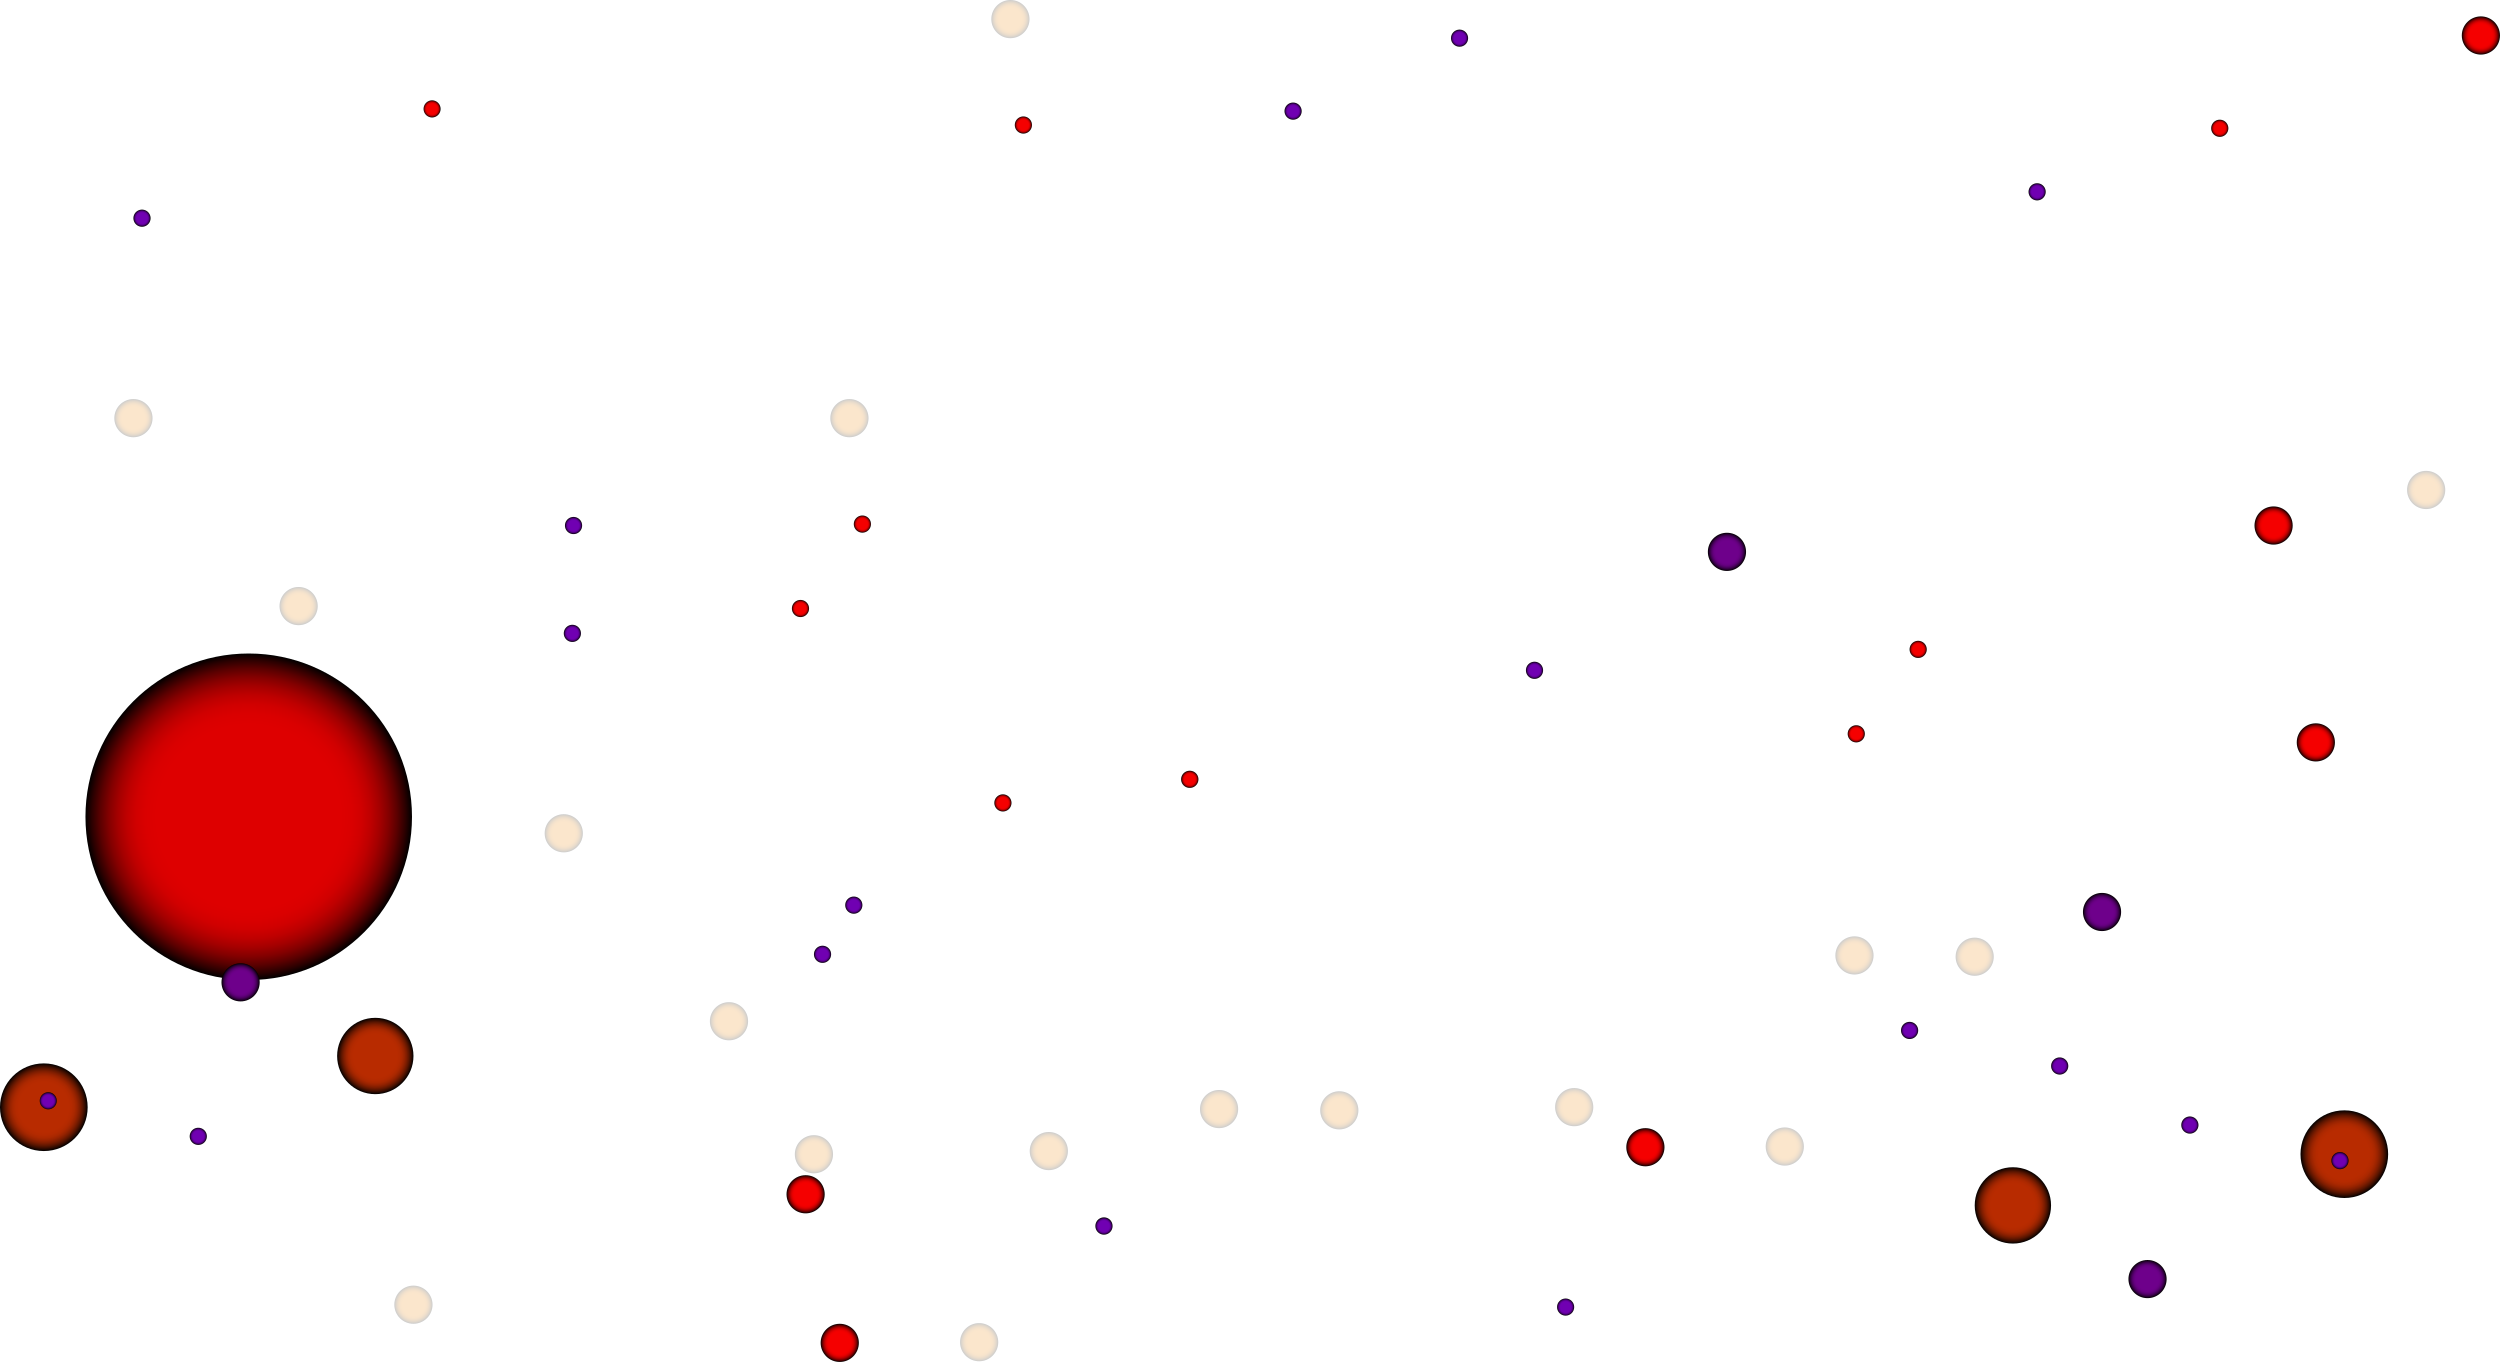 <svg width="2041" height="1112" fill="none" xmlns="http://www.w3.org/2000/svg"><path d="M203.057 800.103c73.614 0 133.29-59.676 133.29-133.29 0-73.614-59.676-133.29-133.29-133.29-73.614 0-133.29 59.676-133.29 133.29 0 73.614 59.676 133.29 133.29 133.29z" fill="url(#paint0_radial)"/><path d="M1358.88 936.585c0-8.595-6.97-15.566-15.57-15.566-8.59 0-15.59 6.971-15.59 15.566s6.97 15.594 15.59 15.594c8.6 0 15.57-6.999 15.57-15.594z" fill="url(#paint1_radial)"/><path d="M2040.98 28.976c0-8.595-6.97-15.594-15.57-15.594-8.59 0-15.59 6.971-15.59 15.594 0 8.595 6.97 15.594 15.59 15.594 8.6-.028 15.57-6.999 15.57-15.594z" fill="url(#paint2_radial)"/><path d="M352.696 95.915a6.999 6.999 0 100-13.998 7 7 0 000 13.998z" fill="url(#paint3_radial)"/><path d="M971.385 643.24a6.999 6.999 0 100-13.998 7 7 0 100 13.998z" fill="url(#paint4_radial)"/><path d="M1812.22 111.733c3.87 0 7-3.134 7-6.999 0-3.866-3.13-7-7-7-3.86 0-7 3.134-7 7a7.004 7.004 0 007 6.999z" fill="url(#paint5_radial)"/><path d="M1425.48 450.543c0-8.595-6.97-15.594-15.59-15.594-8.6 0-15.59 6.971-15.59 15.594 0 8.595 6.97 15.594 15.59 15.594 8.59-.028 15.59-6.999 15.59-15.594z" fill="url(#paint6_radial)"/><path opacity=".2" d="M709.06 341.386c0-8.595-6.971-15.594-15.594-15.594-8.595 0-15.594 6.971-15.594 15.594 0 8.595 6.971 15.594 15.594 15.594 8.623-.028 15.594-6.999 15.594-15.594z" fill="url(#paint7_radial)"/><path opacity=".2" d="M124.527 341.386c0-8.595-6.971-15.594-15.594-15.594-8.595 0-15.594 6.971-15.594 15.594 0 8.595 6.971 15.594 15.594 15.594 8.595-.028 15.594-6.999 15.594-15.594z" fill="url(#paint8_radial)"/><path opacity=".2" d="M1529.57 780.002c0-8.595-6.97-15.566-15.59-15.566-8.6 0-15.57 6.971-15.57 15.566s6.97 15.594 15.57 15.594c8.62-.028 15.59-6.999 15.59-15.594z" fill="url(#paint9_radial)"/><path opacity=".2" d="M1010.83 905.426c0-8.595-6.97-15.566-15.565-15.566-8.595 0-15.594 6.971-15.594 15.566s6.971 15.594 15.594 15.594c8.595 0 15.565-6.999 15.565-15.594z" fill="url(#paint10_radial)"/><path opacity=".2" d="M259.385 494.805c0-8.595-6.971-15.594-15.594-15.594-8.595 0-15.594 6.971-15.594 15.594 0 8.595 6.971 15.594 15.594 15.594 8.623-.028 15.594-6.999 15.594-15.594z" fill="url(#paint11_radial)"/><path opacity=".2" d="M1996.3 400.01c0-8.595-6.97-15.594-15.6-15.594-8.62 0-15.56 6.971-15.56 15.594 0 8.595 6.97 15.594 15.56 15.594 8.6 0 15.6-6.971 15.6-15.594z" fill="url(#paint12_radial)"/><path d="M673.281 974.997c0-8.595-6.971-15.566-15.566-15.566s-15.594 6.971-15.594 15.566c0 8.594 6.971 15.593 15.594 15.593 8.595 0 15.566-6.971 15.566-15.593z" fill="url(#paint13_radial)"/><path d="M1906.23 606.09c0-8.594-6.97-15.566-15.59-15.566-8.59 0-15.57 6.972-15.57 15.566 0 8.595 6.98 15.566 15.57 15.566 8.62 0 15.59-6.971 15.59-15.566z" fill="url(#paint14_radial)"/><path d="M1871.74 429.042c0-8.595-6.97-15.594-15.59-15.594-8.6 0-15.57 6.971-15.57 15.594 0 8.595 6.97 15.594 15.57 15.594 8.62-.028 15.59-6.999 15.59-15.594z" fill="url(#paint15_radial)"/><path d="M1663.12 163.61c3.86 0 6.99-3.134 6.99-6.999 0-3.866-3.13-6.999-6.99-6.999-3.87 0-7 3.133-7 6.999a6.997 6.997 0 007 6.999z" fill="url(#paint16_radial)"/><path d="M468.237 436.041a7 7 0 10-.001-14 7 7 0 00.001 14z" fill="url(#paint17_radial)"/><path d="M1259.77 547.242a6.998 6.998 0 00-7-6.999c-3.86 0-6.99 3.136-6.99 6.999 0 3.864 3.13 7 6.99 7 3.9 0 7-3.136 7-7z" fill="url(#paint18_radial)"/><path d="M115.932 185.139a6.999 6.999 0 100-13.998 6.999 6.999 0 000 13.998z" fill="url(#paint19_radial)"/><path d="M1566 537.164c3.86 0 7-3.134 7-6.999a7.003 7.003 0 00-7-6.999c-3.87 0-7 3.133-7 6.999a6.997 6.997 0 007 6.999z" fill="url(#paint20_radial)"/><path d="M1515.46 606.09c3.87 0 7-3.133 7-6.999a6.997 6.997 0 00-7-6.999c-3.86 0-7 3.134-7 6.999a7.003 7.003 0 007 6.999z" fill="url(#paint21_radial)"/><path d="M1731.68 744.531c0-8.595-6.97-15.566-15.6-15.566-8.59 0-15.56 6.971-15.56 15.566s6.97 15.594 15.56 15.594c8.63 0 15.6-6.971 15.6-15.594z" fill="url(#paint22_radial)"/><path opacity=".2" d="M1472.68 936.053c0-8.595-6.97-15.594-15.59-15.594-8.59 0-15.57 6.971-15.57 15.594 0 8.594 6.98 15.566 15.57 15.566 8.6 0 15.59-6.972 15.59-15.566z" fill="url(#paint23_radial)"/><path d="M1681.54 877.289c3.86 0 7-3.134 7-6.999a7.003 7.003 0 00-7-6.999c-3.87 0-7 3.133-7 6.999a6.997 6.997 0 007 6.999z" fill="url(#paint24_radial)"/><path d="M1559 848.258c3.86 0 7-3.134 7-6.999a7.003 7.003 0 00-7-6.999c-3.87 0-7 3.133-7 6.999a6.997 6.997 0 007 6.999z" fill="url(#paint25_radial)"/><path d="M704.049 434.865a6.999 6.999 0 100-13.998 6.999 6.999 0 000 13.998z" fill="url(#paint26_radial)"/><path d="M653.516 503.792a7 7 0 10-.001-14 7 7 0 00.001 14z" fill="url(#paint27_radial)"/><path opacity=".2" d="M840.502 15.594C840.502 6.999 833.531 0 824.908 0c-8.594 0-15.594 6.971-15.594 15.594 0 8.595 6.972 15.594 15.594 15.594 8.623-.028 15.594-7 15.594-15.594z" fill="url(#paint28_radial)"/><path d="M1191.57 38.158c3.87 0 7-3.133 7-6.998 0-3.866-3.13-7-7-7-3.86 0-6.99 3.134-6.99 7 0 3.865 3.13 6.998 6.99 6.998z" fill="url(#paint29_radial)"/><path d="M1055.68 97.734c3.87 0 7-3.133 7-6.999 0-3.865-3.13-6.999-7-6.999-3.86 0-7 3.134-7 7a7.003 7.003 0 007 6.998z" fill="url(#paint30_radial)"/><path d="M835.491 109.073a7 7 0 10-.001-14 7 7 0 00.001 14z" fill="url(#paint31_radial)"/><path d="M818.777 662.503a7 7 0 006.999-7 6.999 6.999 0 10-13.998 0 7 7 0 006.999 7z" fill="url(#paint32_radial)"/><path opacity=".2" d="M475.852 680.308c0-8.595-6.971-15.594-15.594-15.594-8.595 0-15.594 6.971-15.594 15.594 0 8.595 6.971 15.566 15.594 15.566 8.623.028 15.594-6.943 15.594-15.566z" fill="url(#paint33_radial)"/><path opacity=".2" d="M610.737 833.728c0-8.595-6.971-15.566-15.594-15.566-8.622 0-15.593 6.971-15.593 15.566s6.971 15.594 15.593 15.594c8.623 0 15.594-6.971 15.594-15.594z" fill="url(#paint34_radial)"/><path d="M697.05 745.96a7 7 0 10-.002-14 7 7 0 00.002 14z" fill="url(#paint35_radial)"/><path d="M71.558 903.942c0-19.766-16.014-35.779-35.779-35.779C16.014 868.163 0 884.176 0 903.942c0 19.765 16.014 35.779 35.78 35.779 19.764 0 35.778-16.014 35.778-35.779z" fill="url(#paint36_radial)"/><path d="M306.391 893.275c17.209 0 31.159-13.951 31.159-31.16s-13.95-31.159-31.159-31.159c-17.21 0-31.16 13.95-31.16 31.159s13.95 31.16 31.16 31.16z" fill="url(#paint37_radial)"/><path d="M701.165 1096.3c0-8.59-6.971-15.56-15.594-15.56-8.595 0-15.594 6.97-15.594 15.56 0 8.6 6.971 15.6 15.594 15.6s15.594-6.97 15.594-15.6z" fill="url(#paint38_radial)"/><path opacity=".2" d="M871.858 939.721c0-8.595-6.971-15.566-15.594-15.566-8.595 0-15.594 6.971-15.594 15.566s6.971 15.594 15.594 15.594c8.623-.028 15.594-6.999 15.594-15.594z" fill="url(#paint39_radial)"/><path opacity=".2" d="M353.116 1065.14c0-8.59-6.971-15.56-15.594-15.56-8.594 0-15.594 6.97-15.594 15.56 0 8.6 6.972 15.6 15.594 15.6 8.623 0 15.594-6.97 15.594-15.6z" fill="url(#paint40_radial)"/><path opacity=".2" d="M680.084 942.352c0-8.595-6.971-15.594-15.594-15.594-8.595 0-15.594 6.971-15.594 15.594s6.971 15.566 15.594 15.566 15.594-6.971 15.594-15.566z" fill="url(#paint41_radial)"/><path opacity=".2" d="M814.97 1095.77c0-8.59-6.971-15.59-15.594-15.59-8.595 0-15.594 6.97-15.594 15.59 0 8.6 6.971 15.57 15.594 15.57 8.595 0 15.594-6.97 15.594-15.57z" fill="url(#paint42_radial)"/><path d="M901.282 1007.98a7.004 7.004 0 006.999-7 7 7 0 10-13.998 0c0 3.86 3.134 7 6.999 7z" fill="url(#paint43_radial)"/><path d="M671.517 786.106a7 7 0 006.999-7 6.999 6.999 0 10-13.998 0 7 7 0 006.999 7z" fill="url(#paint44_radial)"/><path d="M212.015 801.952c0-8.595-6.971-15.566-15.593-15.566-8.595 0-15.594 6.971-15.594 15.566 0 8.594 6.971 15.593 15.594 15.593 8.622 0 15.593-6.971 15.593-15.593z" fill="url(#paint45_radial)"/><path d="M161.874 934.71a6.999 6.999 0 100-13.998 6.999 6.999 0 000 13.998z" fill="url(#paint46_radial)"/><path d="M39.335 905.677a6.999 6.999 0 100-13.998 7 7 0 000 13.998z" fill="url(#paint47_radial)"/><path d="M1913.91 978.048c19.76 0 35.77-16.019 35.77-35.78 0-19.76-16.01-35.779-35.77-35.779-19.77 0-35.78 16.019-35.78 35.779 0 19.761 16.01 35.78 35.78 35.78z" fill="url(#paint48_radial)"/><path d="M1643.32 1015.25c17.21 0 31.16-13.95 31.16-31.156 0-17.209-13.95-31.159-31.16-31.159s-31.16 13.95-31.16 31.159c0 17.206 13.95 31.156 31.16 31.156z" fill="url(#paint49_radial)"/><path opacity=".2" d="M1077.83 906.49c0 8.595 6.97 15.566 15.56 15.566 8.6 0 15.6-6.971 15.6-15.566s-6.98-15.594-15.6-15.594c-8.59 0-15.56 6.999-15.56 15.594z" fill="url(#paint50_radial)"/><path opacity=".2" d="M1596.57 781.067c0 8.595 6.97 15.566 15.56 15.566 8.6 0 15.57-6.971 15.57-15.566s-6.97-15.566-15.57-15.566c-8.59-.028-15.56 6.943-15.56 15.566z" fill="url(#paint51_radial)"/><path opacity=".2" d="M1269.6 903.858c0 8.594 6.97 15.594 15.57 15.594 8.59 0 15.59-6.972 15.59-15.594 0-8.595-6.97-15.566-15.59-15.566-8.6 0-15.57 6.971-15.57 15.566z" fill="url(#paint52_radial)"/><path d="M1278.17 1074.1c3.86 0 7-3.13 7-7 0-3.86-3.14-7-7-7-3.87 0-7 3.14-7 7 0 3.87 3.13 7 7 7z" fill="url(#paint53_radial)"/><path d="M1737.67 1044.23c0 8.6 6.97 15.59 15.59 15.59 8.6 0 15.57-6.97 15.57-15.59 0-8.59-6.97-15.56-15.57-15.56-8.62 0-15.59 6.97-15.59 15.56z" fill="url(#paint54_radial)"/><path d="M1787.81 925.499c3.87 0 7-3.134 7-6.999a6.997 6.997 0 00-7-6.999c-3.87 0-7 3.133-7 6.999a6.997 6.997 0 007 6.999z" fill="url(#paint55_radial)"/><path d="M1910.35 954.531c3.87 0 7-3.133 7-6.999a6.997 6.997 0 00-7-6.999c-3.87 0-7 3.134-7 6.999a6.997 6.997 0 007 6.999z" fill="url(#paint56_radial)"/><path d="M467.285 524.09a7 7 0 10-.001-14 7 7 0 00.001 14z" fill="url(#paint57_radial)"/><defs><radialGradient id="paint0_radial" cx="0" cy="0" r="1" gradientUnits="userSpaceOnUse" gradientTransform="translate(203.057 666.811) scale(133.277)"><stop offset=".564" stop-color="#DE0000"/><stop offset=".631" stop-color="#DA0000"/><stop offset=".691" stop-color="#D00000"/><stop offset=".747" stop-color="#BE0000"/><stop offset=".802" stop-color="#A40000"/><stop offset=".856" stop-color="#830000"/><stop offset=".908" stop-color="#5B0000"/><stop offset=".959" stop-color="#2C0000"/><stop offset="1"/></radialGradient><radialGradient id="paint1_radial" cx="0" cy="0" r="1" gradientUnits="userSpaceOnUse" gradientTransform="translate(1343.3 936.589) scale(15.581)"><stop offset=".564" stop-color="#F50000"/><stop offset=".628" stop-color="#F10000"/><stop offset=".685" stop-color="#E70000"/><stop offset=".739" stop-color="#D50000"/><stop offset=".792" stop-color="#B00"/><stop offset=".843" stop-color="#9A0000"/><stop offset=".893" stop-color="#720000"/><stop offset=".943" stop-color="#420000"/><stop offset=".991" stop-color="#0C0000"/><stop offset="1"/></radialGradient><radialGradient id="paint2_radial" cx="0" cy="0" r="1" gradientUnits="userSpaceOnUse" gradientTransform="translate(2025.4 28.974) scale(15.581)"><stop offset=".564" stop-color="#F50000"/><stop offset=".628" stop-color="#F10000"/><stop offset=".685" stop-color="#E70000"/><stop offset=".739" stop-color="#D50000"/><stop offset=".792" stop-color="#B00"/><stop offset=".843" stop-color="#9A0000"/><stop offset=".893" stop-color="#720000"/><stop offset=".943" stop-color="#420000"/><stop offset=".991" stop-color="#0C0000"/><stop offset="1"/></radialGradient><radialGradient id="paint3_radial" cx="0" cy="0" r="1" gradientUnits="userSpaceOnUse" gradientTransform="translate(352.707 88.911) scale(6.999)"><stop offset=".564" stop-color="#F50000"/><stop offset=".628" stop-color="#F10000"/><stop offset=".685" stop-color="#E70000"/><stop offset=".739" stop-color="#D50000"/><stop offset=".792" stop-color="#B00"/><stop offset=".843" stop-color="#9A0000"/><stop offset=".893" stop-color="#720000"/><stop offset=".943" stop-color="#420000"/><stop offset=".991" stop-color="#0C0000"/><stop offset="1"/></radialGradient><radialGradient id="paint4_radial" cx="0" cy="0" r="1" gradientUnits="userSpaceOnUse" gradientTransform="translate(971.389 636.245) scale(6.999)"><stop offset=".564" stop-color="#F50000"/><stop offset=".628" stop-color="#F10000"/><stop offset=".685" stop-color="#E70000"/><stop offset=".739" stop-color="#D50000"/><stop offset=".792" stop-color="#B00"/><stop offset=".843" stop-color="#9A0000"/><stop offset=".893" stop-color="#720000"/><stop offset=".943" stop-color="#420000"/><stop offset=".991" stop-color="#0C0000"/><stop offset="1"/></radialGradient><radialGradient id="paint5_radial" cx="0" cy="0" r="1" gradientUnits="userSpaceOnUse" gradientTransform="translate(1812.23 104.745) scale(6.999)"><stop offset=".564" stop-color="#F50000"/><stop offset=".628" stop-color="#F10000"/><stop offset=".685" stop-color="#E70000"/><stop offset=".739" stop-color="#D50000"/><stop offset=".792" stop-color="#B00"/><stop offset=".843" stop-color="#9A0000"/><stop offset=".893" stop-color="#720000"/><stop offset=".943" stop-color="#420000"/><stop offset=".991" stop-color="#0C0000"/><stop offset="1"/></radialGradient><radialGradient id="paint6_radial" cx="0" cy="0" r="1" gradientUnits="userSpaceOnUse" gradientTransform="translate(1409.89 450.536) scale(15.581)"><stop offset=".564" stop-color="#6E008B"/><stop offset=".647" stop-color="#6B0087"/><stop offset=".72" stop-color="#63007D"/><stop offset=".79" stop-color="#54006B"/><stop offset=".858" stop-color="#400051"/><stop offset=".924" stop-color="#260030"/><stop offset=".988" stop-color="#070008"/><stop offset="1"/></radialGradient><radialGradient id="paint7_radial" cx="0" cy="0" r="1" gradientUnits="userSpaceOnUse" gradientTransform="translate(693.489 341.374) scale(15.581)"><stop offset=".564" stop-color="#EA8100"/><stop offset=".63" stop-color="#E67F00"/><stop offset=".688" stop-color="#DC7900"/><stop offset=".743" stop-color="#CA6F00"/><stop offset=".796" stop-color="#B06100"/><stop offset=".849" stop-color="#8F4F00"/><stop offset=".9" stop-color="#673900"/><stop offset=".95" stop-color="#371F00"/><stop offset=".999" stop-color="#010100"/><stop offset="1"/></radialGradient><radialGradient id="paint8_radial" cx="0" cy="0" r="1" gradientUnits="userSpaceOnUse" gradientTransform="translate(108.937 341.374) scale(15.581)"><stop offset=".564" stop-color="#EA8100"/><stop offset=".63" stop-color="#E67F00"/><stop offset=".688" stop-color="#DC7900"/><stop offset=".743" stop-color="#CA6F00"/><stop offset=".796" stop-color="#B06100"/><stop offset=".849" stop-color="#8F4F00"/><stop offset=".9" stop-color="#673900"/><stop offset=".95" stop-color="#371F00"/><stop offset=".999" stop-color="#010100"/><stop offset="1"/></radialGradient><radialGradient id="paint9_radial" cx="0" cy="0" r="1" gradientUnits="userSpaceOnUse" gradientTransform="translate(1514 779.991) scale(15.581)"><stop offset=".564" stop-color="#EA8100"/><stop offset=".63" stop-color="#E67F00"/><stop offset=".688" stop-color="#DC7900"/><stop offset=".743" stop-color="#CA6F00"/><stop offset=".796" stop-color="#B06100"/><stop offset=".849" stop-color="#8F4F00"/><stop offset=".9" stop-color="#673900"/><stop offset=".95" stop-color="#371F00"/><stop offset=".999" stop-color="#010100"/><stop offset="1"/></radialGradient><radialGradient id="paint10_radial" cx="0" cy="0" r="1" gradientUnits="userSpaceOnUse" gradientTransform="translate(995.252 905.427) scale(15.581)"><stop offset=".564" stop-color="#EA8100"/><stop offset=".63" stop-color="#E67F00"/><stop offset=".688" stop-color="#DC7900"/><stop offset=".743" stop-color="#CA6F00"/><stop offset=".796" stop-color="#B06100"/><stop offset=".849" stop-color="#8F4F00"/><stop offset=".9" stop-color="#673900"/><stop offset=".95" stop-color="#371F00"/><stop offset=".999" stop-color="#010100"/><stop offset="1"/></radialGradient><radialGradient id="paint11_radial" cx="0" cy="0" r="1" gradientUnits="userSpaceOnUse" gradientTransform="translate(243.802 494.794) scale(15.581)"><stop offset=".564" stop-color="#EA8100"/><stop offset=".63" stop-color="#E67F00"/><stop offset=".688" stop-color="#DC7900"/><stop offset=".743" stop-color="#CA6F00"/><stop offset=".796" stop-color="#B06100"/><stop offset=".849" stop-color="#8F4F00"/><stop offset=".9" stop-color="#673900"/><stop offset=".95" stop-color="#371F00"/><stop offset=".999" stop-color="#010100"/><stop offset="1"/></radialGradient><radialGradient id="paint12_radial" cx="0" cy="0" r="1" gradientUnits="userSpaceOnUse" gradientTransform="translate(1980.71 400.016) scale(15.581)"><stop offset=".564" stop-color="#EA8100"/><stop offset=".63" stop-color="#E67F00"/><stop offset=".688" stop-color="#DC7900"/><stop offset=".743" stop-color="#CA6F00"/><stop offset=".796" stop-color="#B06100"/><stop offset=".849" stop-color="#8F4F00"/><stop offset=".9" stop-color="#673900"/><stop offset=".95" stop-color="#371F00"/><stop offset=".999" stop-color="#010100"/><stop offset="1"/></radialGradient><radialGradient id="paint13_radial" cx="0" cy="0" r="1" gradientUnits="userSpaceOnUse" gradientTransform="translate(657.712 975.003) scale(15.581)"><stop offset=".564" stop-color="#F50000"/><stop offset=".628" stop-color="#F10000"/><stop offset=".685" stop-color="#E70000"/><stop offset=".739" stop-color="#D50000"/><stop offset=".792" stop-color="#B00"/><stop offset=".843" stop-color="#9A0000"/><stop offset=".893" stop-color="#720000"/><stop offset=".943" stop-color="#420000"/><stop offset=".991" stop-color="#0C0000"/><stop offset="1"/></radialGradient><radialGradient id="paint14_radial" cx="0" cy="0" r="1" gradientUnits="userSpaceOnUse" gradientTransform="translate(1890.66 606.089) scale(15.58)"><stop offset=".564" stop-color="#F50000"/><stop offset=".628" stop-color="#F10000"/><stop offset=".685" stop-color="#E70000"/><stop offset=".739" stop-color="#D50000"/><stop offset=".792" stop-color="#B00"/><stop offset=".843" stop-color="#9A0000"/><stop offset=".893" stop-color="#720000"/><stop offset=".943" stop-color="#420000"/><stop offset=".991" stop-color="#0C0000"/><stop offset="1"/></radialGradient><radialGradient id="paint15_radial" cx="0" cy="0" r="1" gradientUnits="userSpaceOnUse" gradientTransform="translate(1856.17 429.031) scale(15.581)"><stop offset=".564" stop-color="#F50000"/><stop offset=".628" stop-color="#F10000"/><stop offset=".685" stop-color="#E70000"/><stop offset=".739" stop-color="#D50000"/><stop offset=".792" stop-color="#B00"/><stop offset=".843" stop-color="#9A0000"/><stop offset=".893" stop-color="#720000"/><stop offset=".943" stop-color="#420000"/><stop offset=".991" stop-color="#0C0000"/><stop offset="1"/></radialGradient><radialGradient id="paint16_radial" cx="0" cy="0" r="1" gradientUnits="userSpaceOnUse" gradientTransform="translate(1663.11 156.616) scale(6.999)"><stop offset=".564" stop-color="#7000B2"/><stop offset=".638" stop-color="#6E00AE"/><stop offset=".704" stop-color="#6700A4"/><stop offset=".766" stop-color="#5C0092"/><stop offset=".827" stop-color="#4C0078"/><stop offset=".886" stop-color="#370057"/><stop offset=".943" stop-color="#1E002F"/><stop offset=".999" stop-color="#000001"/><stop offset="1"/></radialGradient><radialGradient id="paint17_radial" cx="0" cy="0" r="1" gradientUnits="userSpaceOnUse" gradientTransform="translate(468.25 429.031) scale(6.999)"><stop offset=".564" stop-color="#7000B2"/><stop offset=".638" stop-color="#6E00AE"/><stop offset=".704" stop-color="#6700A4"/><stop offset=".766" stop-color="#5C0092"/><stop offset=".827" stop-color="#4C0078"/><stop offset=".886" stop-color="#370057"/><stop offset=".943" stop-color="#1E002F"/><stop offset=".999" stop-color="#000001"/><stop offset="1"/></radialGradient><radialGradient id="paint18_radial" cx="0" cy="0" r="1" gradientUnits="userSpaceOnUse" gradientTransform="translate(1252.79 547.255) scale(6.999)"><stop offset=".564" stop-color="#7000B2"/><stop offset=".638" stop-color="#6E00AE"/><stop offset=".704" stop-color="#6700A4"/><stop offset=".766" stop-color="#5C0092"/><stop offset=".827" stop-color="#4C0078"/><stop offset=".886" stop-color="#370057"/><stop offset=".943" stop-color="#1E002F"/><stop offset=".999" stop-color="#000001"/><stop offset="1"/></radialGradient><radialGradient id="paint19_radial" cx="0" cy="0" r="1" gradientUnits="userSpaceOnUse" gradientTransform="translate(115.936 178.134) scale(6.999)"><stop offset=".564" stop-color="#7000B2"/><stop offset=".638" stop-color="#6E00AE"/><stop offset=".704" stop-color="#6700A4"/><stop offset=".766" stop-color="#5C0092"/><stop offset=".827" stop-color="#4C0078"/><stop offset=".886" stop-color="#370057"/><stop offset=".943" stop-color="#1E002F"/><stop offset=".999" stop-color="#000001"/><stop offset="1"/></radialGradient><radialGradient id="paint20_radial" cx="0" cy="0" r="1" gradientUnits="userSpaceOnUse" gradientTransform="translate(1566 530.157) scale(6.999)"><stop offset=".564" stop-color="#F50000"/><stop offset=".628" stop-color="#F10000"/><stop offset=".685" stop-color="#E70000"/><stop offset=".739" stop-color="#D50000"/><stop offset=".792" stop-color="#B00"/><stop offset=".843" stop-color="#9A0000"/><stop offset=".893" stop-color="#720000"/><stop offset=".943" stop-color="#420000"/><stop offset=".991" stop-color="#0C0000"/><stop offset="1"/></radialGradient><radialGradient id="paint21_radial" cx="0" cy="0" r="1" gradientUnits="userSpaceOnUse" gradientTransform="translate(1515.46 599.091) scale(6.999)"><stop offset=".564" stop-color="#F50000"/><stop offset=".628" stop-color="#F10000"/><stop offset=".685" stop-color="#E70000"/><stop offset=".739" stop-color="#D50000"/><stop offset=".792" stop-color="#B00"/><stop offset=".843" stop-color="#9A0000"/><stop offset=".893" stop-color="#720000"/><stop offset=".943" stop-color="#420000"/><stop offset=".991" stop-color="#0C0000"/><stop offset="1"/></radialGradient><radialGradient id="paint22_radial" cx="0" cy="0" r="1" gradientUnits="userSpaceOnUse" gradientTransform="translate(1716.1 744.541) scale(15.581)"><stop offset=".564" stop-color="#6E008B"/><stop offset=".647" stop-color="#6B0087"/><stop offset=".72" stop-color="#63007D"/><stop offset=".79" stop-color="#54006B"/><stop offset=".858" stop-color="#400051"/><stop offset=".924" stop-color="#260030"/><stop offset=".988" stop-color="#070008"/><stop offset="1"/></radialGradient><radialGradient id="paint23_radial" cx="0" cy="0" r="1" gradientUnits="userSpaceOnUse" gradientTransform="translate(1457.09 936.036) scale(15.581)"><stop offset=".564" stop-color="#EA8100"/><stop offset=".63" stop-color="#E67F00"/><stop offset=".688" stop-color="#DC7900"/><stop offset=".743" stop-color="#CA6F00"/><stop offset=".796" stop-color="#B06100"/><stop offset=".849" stop-color="#8F4F00"/><stop offset=".9" stop-color="#673900"/><stop offset=".95" stop-color="#371F00"/><stop offset=".999" stop-color="#010100"/><stop offset="1"/></radialGradient><radialGradient id="paint24_radial" cx="0" cy="0" r="1" gradientUnits="userSpaceOnUse" gradientTransform="translate(1681.54 870.276) scale(6.999)"><stop offset=".564" stop-color="#7000B2"/><stop offset=".638" stop-color="#6E00AE"/><stop offset=".704" stop-color="#6700A4"/><stop offset=".766" stop-color="#5C0092"/><stop offset=".827" stop-color="#4C0078"/><stop offset=".886" stop-color="#370057"/><stop offset=".943" stop-color="#1E002F"/><stop offset=".999" stop-color="#000001"/><stop offset="1"/></radialGradient><radialGradient id="paint25_radial" cx="0" cy="0" r="1" gradientUnits="userSpaceOnUse" gradientTransform="translate(1559 841.264) scale(6.999)"><stop offset=".564" stop-color="#7000B2"/><stop offset=".638" stop-color="#6E00AE"/><stop offset=".704" stop-color="#6700A4"/><stop offset=".766" stop-color="#5C0092"/><stop offset=".827" stop-color="#4C0078"/><stop offset=".886" stop-color="#370057"/><stop offset=".943" stop-color="#1E002F"/><stop offset=".999" stop-color="#000001"/><stop offset="1"/></radialGradient><radialGradient id="paint26_radial" cx="0" cy="0" r="1" gradientUnits="userSpaceOnUse" gradientTransform="translate(704.05 427.853) scale(6.999)"><stop offset=".564" stop-color="#F50000"/><stop offset=".628" stop-color="#F10000"/><stop offset=".685" stop-color="#E70000"/><stop offset=".739" stop-color="#D50000"/><stop offset=".792" stop-color="#B00"/><stop offset=".843" stop-color="#9A0000"/><stop offset=".893" stop-color="#720000"/><stop offset=".943" stop-color="#420000"/><stop offset=".991" stop-color="#0C0000"/><stop offset="1"/></radialGradient><radialGradient id="paint27_radial" cx="0" cy="0" r="1" gradientUnits="userSpaceOnUse" gradientTransform="translate(653.515 496.788) scale(6.999)"><stop offset=".564" stop-color="#F50000"/><stop offset=".628" stop-color="#F10000"/><stop offset=".685" stop-color="#E70000"/><stop offset=".739" stop-color="#D50000"/><stop offset=".792" stop-color="#B00"/><stop offset=".843" stop-color="#9A0000"/><stop offset=".893" stop-color="#720000"/><stop offset=".943" stop-color="#420000"/><stop offset=".991" stop-color="#0C0000"/><stop offset="1"/></radialGradient><radialGradient id="paint28_radial" cx="0" cy="0" r="1" gradientUnits="userSpaceOnUse" gradientTransform="translate(824.919 15.581) scale(15.581)"><stop offset=".564" stop-color="#EA8100"/><stop offset=".63" stop-color="#E67F00"/><stop offset=".688" stop-color="#DC7900"/><stop offset=".743" stop-color="#CA6F00"/><stop offset=".796" stop-color="#B06100"/><stop offset=".849" stop-color="#8F4F00"/><stop offset=".9" stop-color="#673900"/><stop offset=".95" stop-color="#371F00"/><stop offset=".999" stop-color="#010100"/><stop offset="1"/></radialGradient><radialGradient id="paint29_radial" cx="0" cy="0" r="1" gradientUnits="userSpaceOnUse" gradientTransform="translate(1191.57 31.162) scale(6.999)"><stop offset=".564" stop-color="#7000B2"/><stop offset=".638" stop-color="#6E00AE"/><stop offset=".704" stop-color="#6700A4"/><stop offset=".766" stop-color="#5C0092"/><stop offset=".827" stop-color="#4C0078"/><stop offset=".886" stop-color="#370057"/><stop offset=".943" stop-color="#1E002F"/><stop offset=".999" stop-color="#000001"/><stop offset="1"/></radialGradient><radialGradient id="paint30_radial" cx="0" cy="0" r="1" gradientUnits="userSpaceOnUse" gradientTransform="translate(1055.68 90.747) scale(6.999)"><stop offset=".564" stop-color="#7000B2"/><stop offset=".638" stop-color="#6E00AE"/><stop offset=".704" stop-color="#6700A4"/><stop offset=".766" stop-color="#5C0092"/><stop offset=".827" stop-color="#4C0078"/><stop offset=".886" stop-color="#370057"/><stop offset=".943" stop-color="#1E002F"/><stop offset=".999" stop-color="#000001"/><stop offset="1"/></radialGradient><radialGradient id="paint31_radial" cx="0" cy="0" r="1" gradientUnits="userSpaceOnUse" gradientTransform="translate(835.481 102.062) scale(6.999)"><stop offset=".564" stop-color="#F50000"/><stop offset=".628" stop-color="#F10000"/><stop offset=".685" stop-color="#E70000"/><stop offset=".739" stop-color="#D50000"/><stop offset=".792" stop-color="#B00"/><stop offset=".843" stop-color="#9A0000"/><stop offset=".893" stop-color="#720000"/><stop offset=".943" stop-color="#420000"/><stop offset=".991" stop-color="#0C0000"/><stop offset="1"/></radialGradient><radialGradient id="paint32_radial" cx="0" cy="0" r="1" gradientUnits="userSpaceOnUse" gradientTransform="translate(818.766 655.515) scale(6.999)"><stop offset=".564" stop-color="#F50000"/><stop offset=".628" stop-color="#F10000"/><stop offset=".685" stop-color="#E70000"/><stop offset=".739" stop-color="#D50000"/><stop offset=".792" stop-color="#B00"/><stop offset=".843" stop-color="#9A0000"/><stop offset=".893" stop-color="#720000"/><stop offset=".943" stop-color="#420000"/><stop offset=".991" stop-color="#0C0000"/><stop offset="1"/></radialGradient><radialGradient id="paint33_radial" cx="0" cy="0" r="1" gradientUnits="userSpaceOnUse" gradientTransform="translate(460.279 680.315) scale(15.581)"><stop offset=".564" stop-color="#EA8100"/><stop offset=".63" stop-color="#E67F00"/><stop offset=".688" stop-color="#DC7900"/><stop offset=".743" stop-color="#CA6F00"/><stop offset=".796" stop-color="#B06100"/><stop offset=".849" stop-color="#8F4F00"/><stop offset=".9" stop-color="#673900"/><stop offset=".95" stop-color="#371F00"/><stop offset=".999" stop-color="#010100"/><stop offset="1"/></radialGradient><radialGradient id="paint34_radial" cx="0" cy="0" r="1" gradientUnits="userSpaceOnUse" gradientTransform="translate(595.145 833.737) scale(15.581)"><stop offset=".564" stop-color="#EA8100"/><stop offset=".63" stop-color="#E67F00"/><stop offset=".688" stop-color="#DC7900"/><stop offset=".743" stop-color="#CA6F00"/><stop offset=".796" stop-color="#B06100"/><stop offset=".849" stop-color="#8F4F00"/><stop offset=".9" stop-color="#673900"/><stop offset=".95" stop-color="#371F00"/><stop offset=".999" stop-color="#010100"/><stop offset="1"/></radialGradient><radialGradient id="paint35_radial" cx="0" cy="0" r="1" gradientUnits="userSpaceOnUse" gradientTransform="translate(697.051 738.957) scale(6.999)"><stop offset=".564" stop-color="#7000B2"/><stop offset=".638" stop-color="#6E00AE"/><stop offset=".704" stop-color="#6700A4"/><stop offset=".766" stop-color="#5C0092"/><stop offset=".827" stop-color="#4C0078"/><stop offset=".886" stop-color="#370057"/><stop offset=".943" stop-color="#1E002F"/><stop offset=".999" stop-color="#000001"/><stop offset="1"/></radialGradient><radialGradient id="paint36_radial" cx="0" cy="0" r="1" gradientUnits="userSpaceOnUse" gradientTransform="translate(35.777 903.94) scale(35.776)"><stop offset=".564" stop-color="#B82B00"/><stop offset=".637" stop-color="#B42A00"/><stop offset=".702" stop-color="#AA2800"/><stop offset=".763" stop-color="#982300"/><stop offset=".823" stop-color="#7E1D00"/><stop offset=".881" stop-color="#5D1600"/><stop offset=".938" stop-color="#350C00"/><stop offset=".994" stop-color="#060100"/><stop offset="1"/></radialGradient><radialGradient id="paint37_radial" cx="0" cy="0" r="1" gradientUnits="userSpaceOnUse" gradientTransform="translate(306.378 862.118) scale(31.162)"><stop offset=".564" stop-color="#B82B00"/><stop offset=".637" stop-color="#B42A00"/><stop offset=".702" stop-color="#AA2800"/><stop offset=".763" stop-color="#982300"/><stop offset=".823" stop-color="#7E1D00"/><stop offset=".881" stop-color="#5D1600"/><stop offset=".938" stop-color="#350C00"/><stop offset=".994" stop-color="#060100"/><stop offset="1"/></radialGradient><radialGradient id="paint38_radial" cx="0" cy="0" r="1" gradientUnits="userSpaceOnUse" gradientTransform="translate(685.59 1096.31) scale(15.581)"><stop offset=".564" stop-color="#F50000"/><stop offset=".628" stop-color="#F10000"/><stop offset=".685" stop-color="#E70000"/><stop offset=".739" stop-color="#D50000"/><stop offset=".792" stop-color="#B00"/><stop offset=".843" stop-color="#9A0000"/><stop offset=".893" stop-color="#720000"/><stop offset=".943" stop-color="#420000"/><stop offset=".991" stop-color="#0C0000"/><stop offset="1"/></radialGradient><radialGradient id="paint39_radial" cx="0" cy="0" r="1" gradientUnits="userSpaceOnUse" gradientTransform="translate(856.285 939.717) scale(15.581)"><stop offset=".564" stop-color="#EA8100"/><stop offset=".63" stop-color="#E67F00"/><stop offset=".688" stop-color="#DC7900"/><stop offset=".743" stop-color="#CA6F00"/><stop offset=".796" stop-color="#B06100"/><stop offset=".849" stop-color="#8F4F00"/><stop offset=".9" stop-color="#673900"/><stop offset=".95" stop-color="#371F00"/><stop offset=".999" stop-color="#010100"/><stop offset="1"/></radialGradient><radialGradient id="paint40_radial" cx="0" cy="0" r="1" gradientUnits="userSpaceOnUse" gradientTransform="translate(337.54 1065.15) scale(15.581)"><stop offset=".564" stop-color="#EA8100"/><stop offset=".63" stop-color="#E67F00"/><stop offset=".688" stop-color="#DC7900"/><stop offset=".743" stop-color="#CA6F00"/><stop offset=".796" stop-color="#B06100"/><stop offset=".849" stop-color="#8F4F00"/><stop offset=".9" stop-color="#673900"/><stop offset=".95" stop-color="#371F00"/><stop offset=".999" stop-color="#010100"/><stop offset="1"/></radialGradient><radialGradient id="paint41_radial" cx="0" cy="0" r="1" gradientUnits="userSpaceOnUse" gradientTransform="translate(664.514 942.341) scale(15.581)"><stop offset=".564" stop-color="#EA8100"/><stop offset=".63" stop-color="#E67F00"/><stop offset=".688" stop-color="#DC7900"/><stop offset=".743" stop-color="#CA6F00"/><stop offset=".796" stop-color="#B06100"/><stop offset=".849" stop-color="#8F4F00"/><stop offset=".9" stop-color="#673900"/><stop offset=".95" stop-color="#371F00"/><stop offset=".999" stop-color="#010100"/><stop offset="1"/></radialGradient><radialGradient id="paint42_radial" cx="0" cy="0" r="1" gradientUnits="userSpaceOnUse" gradientTransform="translate(799.38 1095.76) scale(15.581)"><stop offset=".564" stop-color="#EA8100"/><stop offset=".63" stop-color="#E67F00"/><stop offset=".688" stop-color="#DC7900"/><stop offset=".743" stop-color="#CA6F00"/><stop offset=".796" stop-color="#B06100"/><stop offset=".849" stop-color="#8F4F00"/><stop offset=".9" stop-color="#673900"/><stop offset=".95" stop-color="#371F00"/><stop offset=".999" stop-color="#010100"/><stop offset="1"/></radialGradient><radialGradient id="paint43_radial" cx="0" cy="0" r="1" gradientUnits="userSpaceOnUse" gradientTransform="translate(901.287 1000.99) scale(6.999)"><stop offset=".564" stop-color="#7000B2"/><stop offset=".638" stop-color="#6E00AE"/><stop offset=".704" stop-color="#6700A4"/><stop offset=".766" stop-color="#5C0092"/><stop offset=".827" stop-color="#4C0078"/><stop offset=".886" stop-color="#370057"/><stop offset=".943" stop-color="#1E002F"/><stop offset=".999" stop-color="#000001"/><stop offset="1"/></radialGradient><radialGradient id="paint44_radial" cx="0" cy="0" r="1" gradientUnits="userSpaceOnUse" gradientTransform="translate(671.514 779.103) scale(6.999)"><stop offset=".564" stop-color="#7000B2"/><stop offset=".638" stop-color="#6E00AE"/><stop offset=".704" stop-color="#6700A4"/><stop offset=".766" stop-color="#5C0092"/><stop offset=".827" stop-color="#4C0078"/><stop offset=".886" stop-color="#370057"/><stop offset=".943" stop-color="#1E002F"/><stop offset=".999" stop-color="#000001"/><stop offset="1"/></radialGradient><radialGradient id="paint45_radial" cx="0" cy="0" r="1" gradientUnits="userSpaceOnUse" gradientTransform="translate(196.441 801.967) scale(15.581)"><stop offset=".564" stop-color="#6E008B"/><stop offset=".647" stop-color="#6B0087"/><stop offset=".72" stop-color="#63007D"/><stop offset=".79" stop-color="#54006B"/><stop offset=".858" stop-color="#400051"/><stop offset=".924" stop-color="#260030"/><stop offset=".988" stop-color="#070008"/><stop offset="1"/></radialGradient><radialGradient id="paint46_radial" cx="0" cy="0" r="1" gradientUnits="userSpaceOnUse" gradientTransform="translate(161.879 927.701) scale(6.999)"><stop offset=".564" stop-color="#7000B2"/><stop offset=".638" stop-color="#6E00AE"/><stop offset=".704" stop-color="#6700A4"/><stop offset=".766" stop-color="#5C0092"/><stop offset=".827" stop-color="#4C0078"/><stop offset=".886" stop-color="#370057"/><stop offset=".943" stop-color="#1E002F"/><stop offset=".999" stop-color="#000001"/><stop offset="1"/></radialGradient><radialGradient id="paint47_radial" cx="0" cy="0" r="1" gradientUnits="userSpaceOnUse" gradientTransform="translate(39.338 898.682) scale(6.999)"><stop offset=".564" stop-color="#7000B2"/><stop offset=".638" stop-color="#6E00AE"/><stop offset=".704" stop-color="#6700A4"/><stop offset=".766" stop-color="#5C0092"/><stop offset=".827" stop-color="#4C0078"/><stop offset=".886" stop-color="#370057"/><stop offset=".943" stop-color="#1E002F"/><stop offset=".999" stop-color="#000001"/><stop offset="1"/></radialGradient><radialGradient id="paint48_radial" cx="0" cy="0" r="1" gradientUnits="userSpaceOnUse" gradientTransform="rotate(180 956.955 471.134) scale(35.777)"><stop offset=".564" stop-color="#B82B00"/><stop offset=".637" stop-color="#B42A00"/><stop offset=".702" stop-color="#AA2800"/><stop offset=".763" stop-color="#982300"/><stop offset=".823" stop-color="#7E1D00"/><stop offset=".881" stop-color="#5D1600"/><stop offset=".938" stop-color="#350C00"/><stop offset=".994" stop-color="#060100"/><stop offset="1"/></radialGradient><radialGradient id="paint49_radial" cx="0" cy="0" r="1" gradientUnits="userSpaceOnUse" gradientTransform="rotate(180 821.655 492.044) scale(31.162)"><stop offset=".564" stop-color="#B82B00"/><stop offset=".637" stop-color="#B42A00"/><stop offset=".702" stop-color="#AA2800"/><stop offset=".763" stop-color="#982300"/><stop offset=".823" stop-color="#7E1D00"/><stop offset=".881" stop-color="#5D1600"/><stop offset=".938" stop-color="#350C00"/><stop offset=".994" stop-color="#060100"/><stop offset="1"/></radialGradient><radialGradient id="paint50_radial" cx="0" cy="0" r="1" gradientUnits="userSpaceOnUse" gradientTransform="rotate(180 546.705 453.245) scale(15.581)"><stop offset=".564" stop-color="#EA8100"/><stop offset=".63" stop-color="#E67F00"/><stop offset=".688" stop-color="#DC7900"/><stop offset=".743" stop-color="#CA6F00"/><stop offset=".796" stop-color="#B06100"/><stop offset=".849" stop-color="#8F4F00"/><stop offset=".9" stop-color="#673900"/><stop offset=".95" stop-color="#371F00"/><stop offset=".999" stop-color="#010100"/><stop offset="1"/></radialGradient><radialGradient id="paint51_radial" cx="0" cy="0" r="1" gradientUnits="userSpaceOnUse" gradientTransform="rotate(180 806.075 390.528) scale(15.578)"><stop offset=".564" stop-color="#EA8100"/><stop offset=".63" stop-color="#E67F00"/><stop offset=".688" stop-color="#DC7900"/><stop offset=".743" stop-color="#CA6F00"/><stop offset=".796" stop-color="#B06100"/><stop offset=".849" stop-color="#8F4F00"/><stop offset=".9" stop-color="#673900"/><stop offset=".95" stop-color="#371F00"/><stop offset=".999" stop-color="#010100"/><stop offset="1"/></radialGradient><radialGradient id="paint52_radial" cx="0" cy="0" r="1" gradientUnits="userSpaceOnUse" gradientTransform="rotate(180 642.59 451.932) scale(15.581)"><stop offset=".564" stop-color="#EA8100"/><stop offset=".63" stop-color="#E67F00"/><stop offset=".688" stop-color="#DC7900"/><stop offset=".743" stop-color="#CA6F00"/><stop offset=".796" stop-color="#B06100"/><stop offset=".849" stop-color="#8F4F00"/><stop offset=".9" stop-color="#673900"/><stop offset=".95" stop-color="#371F00"/><stop offset=".999" stop-color="#010100"/><stop offset="1"/></radialGradient><radialGradient id="paint53_radial" cx="0" cy="0" r="1" gradientUnits="userSpaceOnUse" gradientTransform="rotate(180 639.09 533.55) scale(6.999)"><stop offset=".564" stop-color="#7000B2"/><stop offset=".638" stop-color="#6E00AE"/><stop offset=".704" stop-color="#6700A4"/><stop offset=".766" stop-color="#5C0092"/><stop offset=".827" stop-color="#4C0078"/><stop offset=".886" stop-color="#370057"/><stop offset=".943" stop-color="#1E002F"/><stop offset=".999" stop-color="#000001"/><stop offset="1"/></radialGradient><radialGradient id="paint54_radial" cx="0" cy="0" r="1" gradientUnits="userSpaceOnUse" gradientTransform="rotate(180 876.625 522.12) scale(15.581)"><stop offset=".564" stop-color="#6E008B"/><stop offset=".647" stop-color="#6B0087"/><stop offset=".72" stop-color="#63007D"/><stop offset=".79" stop-color="#54006B"/><stop offset=".858" stop-color="#400051"/><stop offset=".924" stop-color="#260030"/><stop offset=".988" stop-color="#070008"/><stop offset="1"/></radialGradient><radialGradient id="paint55_radial" cx="0" cy="0" r="1" gradientUnits="userSpaceOnUse" gradientTransform="rotate(180 893.905 459.255) scale(6.999)"><stop offset=".564" stop-color="#7000B2"/><stop offset=".638" stop-color="#6E00AE"/><stop offset=".704" stop-color="#6700A4"/><stop offset=".766" stop-color="#5C0092"/><stop offset=".827" stop-color="#4C0078"/><stop offset=".886" stop-color="#370057"/><stop offset=".943" stop-color="#1E002F"/><stop offset=".999" stop-color="#000001"/><stop offset="1"/></radialGradient><radialGradient id="paint56_radial" cx="0" cy="0" r="1" gradientUnits="userSpaceOnUse" gradientTransform="rotate(180 955.175 473.762) scale(6.999)"><stop offset=".564" stop-color="#7000B2"/><stop offset=".638" stop-color="#6E00AE"/><stop offset=".704" stop-color="#6700A4"/><stop offset=".766" stop-color="#5C0092"/><stop offset=".827" stop-color="#4C0078"/><stop offset=".886" stop-color="#370057"/><stop offset=".943" stop-color="#1E002F"/><stop offset=".999" stop-color="#000001"/><stop offset="1"/></radialGradient><radialGradient id="paint57_radial" cx="0" cy="0" r="1" gradientUnits="userSpaceOnUse" gradientTransform="translate(467.279 517.077) scale(6.999)"><stop offset=".564" stop-color="#7000B2"/><stop offset=".638" stop-color="#6E00AE"/><stop offset=".704" stop-color="#6700A4"/><stop offset=".766" stop-color="#5C0092"/><stop offset=".827" stop-color="#4C0078"/><stop offset=".886" stop-color="#370057"/><stop offset=".943" stop-color="#1E002F"/><stop offset=".999" stop-color="#000001"/><stop offset="1"/></radialGradient></defs></svg>